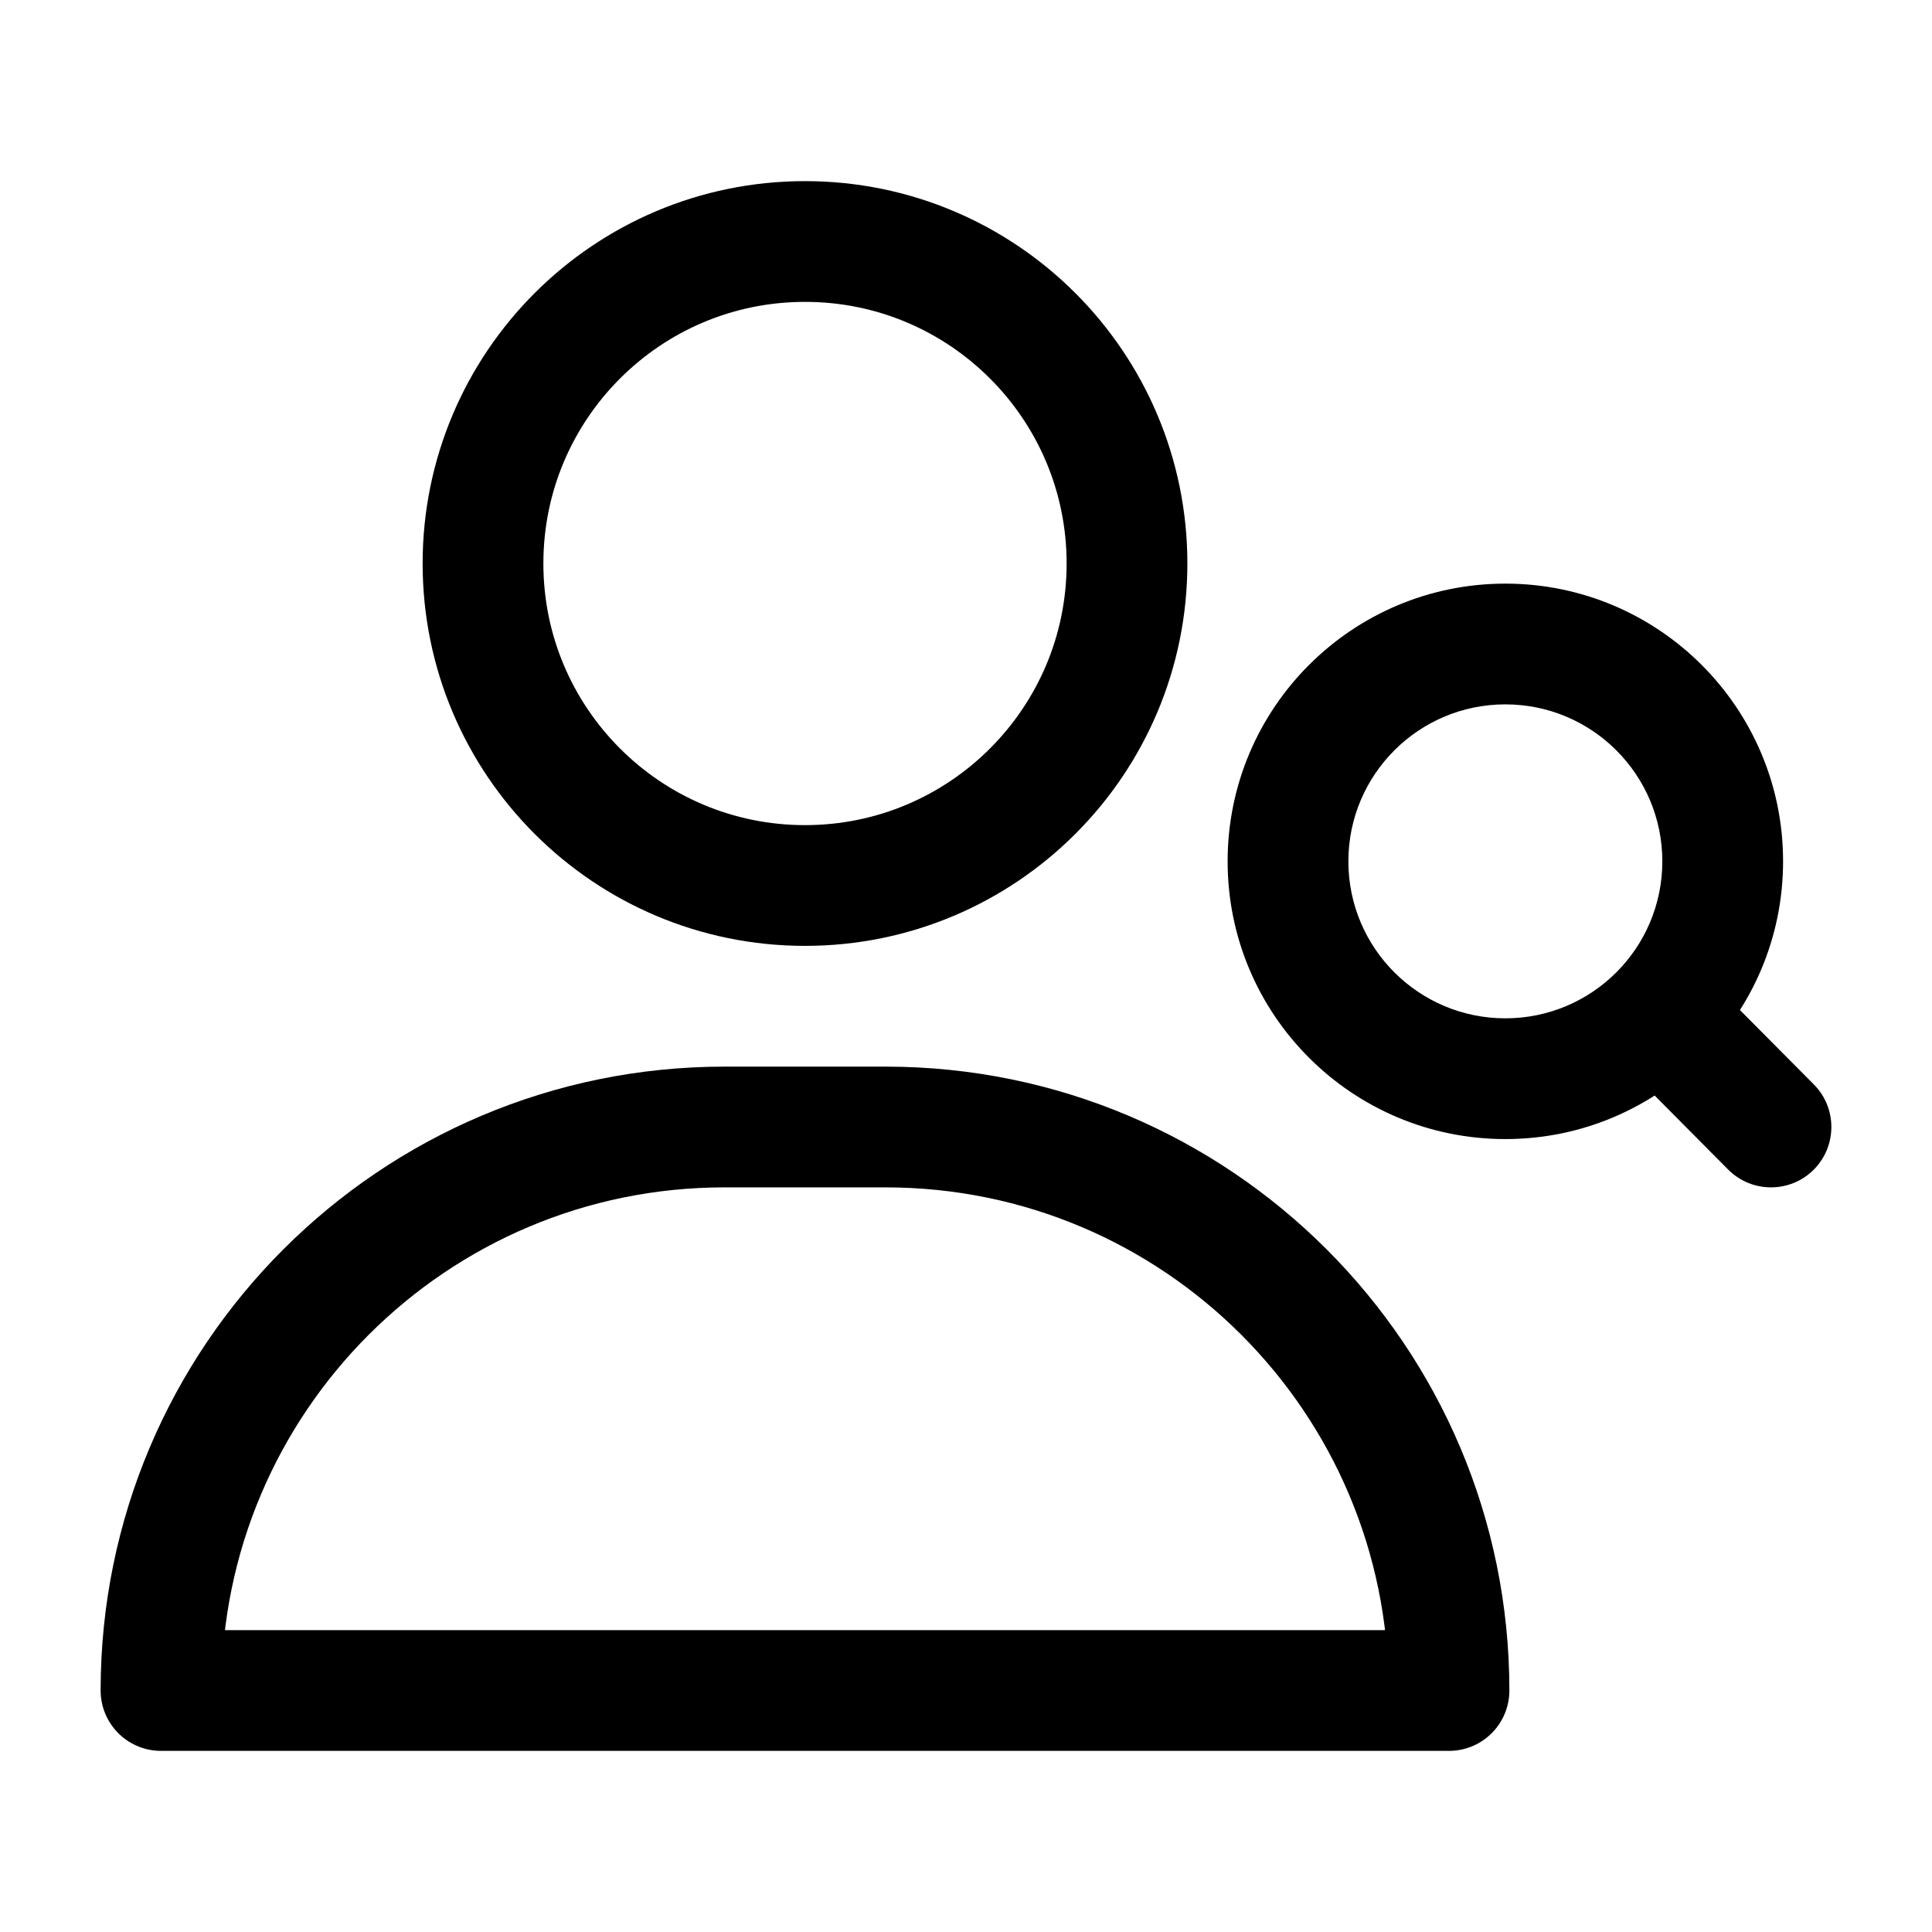 <svg width="24" height="24" viewBox="0 0 24 24" fill="none" xmlns="http://www.w3.org/2000/svg">
    <path d="M21.468 14.529C21.76 14.822 22.235 14.824 22.529 14.532C22.822 14.24 22.824 13.765 22.532 13.471L21.468 14.529ZM20.082 13.133L21.468 14.529L22.532 13.471L21.146 12.076L20.082 13.133ZM22.15 10.7C22.15 8.795 20.605 7.25 18.7 7.25V8.75C19.777 8.75 20.65 9.623 20.65 10.7H22.15ZM18.7 7.25C16.795 7.25 15.25 8.795 15.25 10.7H16.75C16.75 9.623 17.623 8.75 18.7 8.75V7.25ZM15.25 10.7C15.25 12.605 16.795 14.15 18.7 14.15V12.65C17.623 12.65 16.75 11.777 16.75 10.7H15.25ZM18.7 14.15C20.605 14.15 22.15 12.605 22.15 10.7H20.65C20.65 11.777 19.777 12.65 18.7 12.65V14.15Z" fill="currentColor"/>
    <path d="M11 14H9C5.134 14 2 17.134 2 21H18C18 17.134 14.866 14 11 14Z" stroke="currentColor" stroke-width="1.5" stroke-linecap="round" stroke-linejoin="round"/>
    <path d="M14 7C14 9.209 12.209 11 10 11C7.791 11 6 9.209 6 7C6 4.791 7.791 3 10 3C12.209 3 14 4.791 14 7Z" stroke="currentColor" stroke-width="1.5" stroke-linecap="round" stroke-linejoin="round"/>
</svg>
